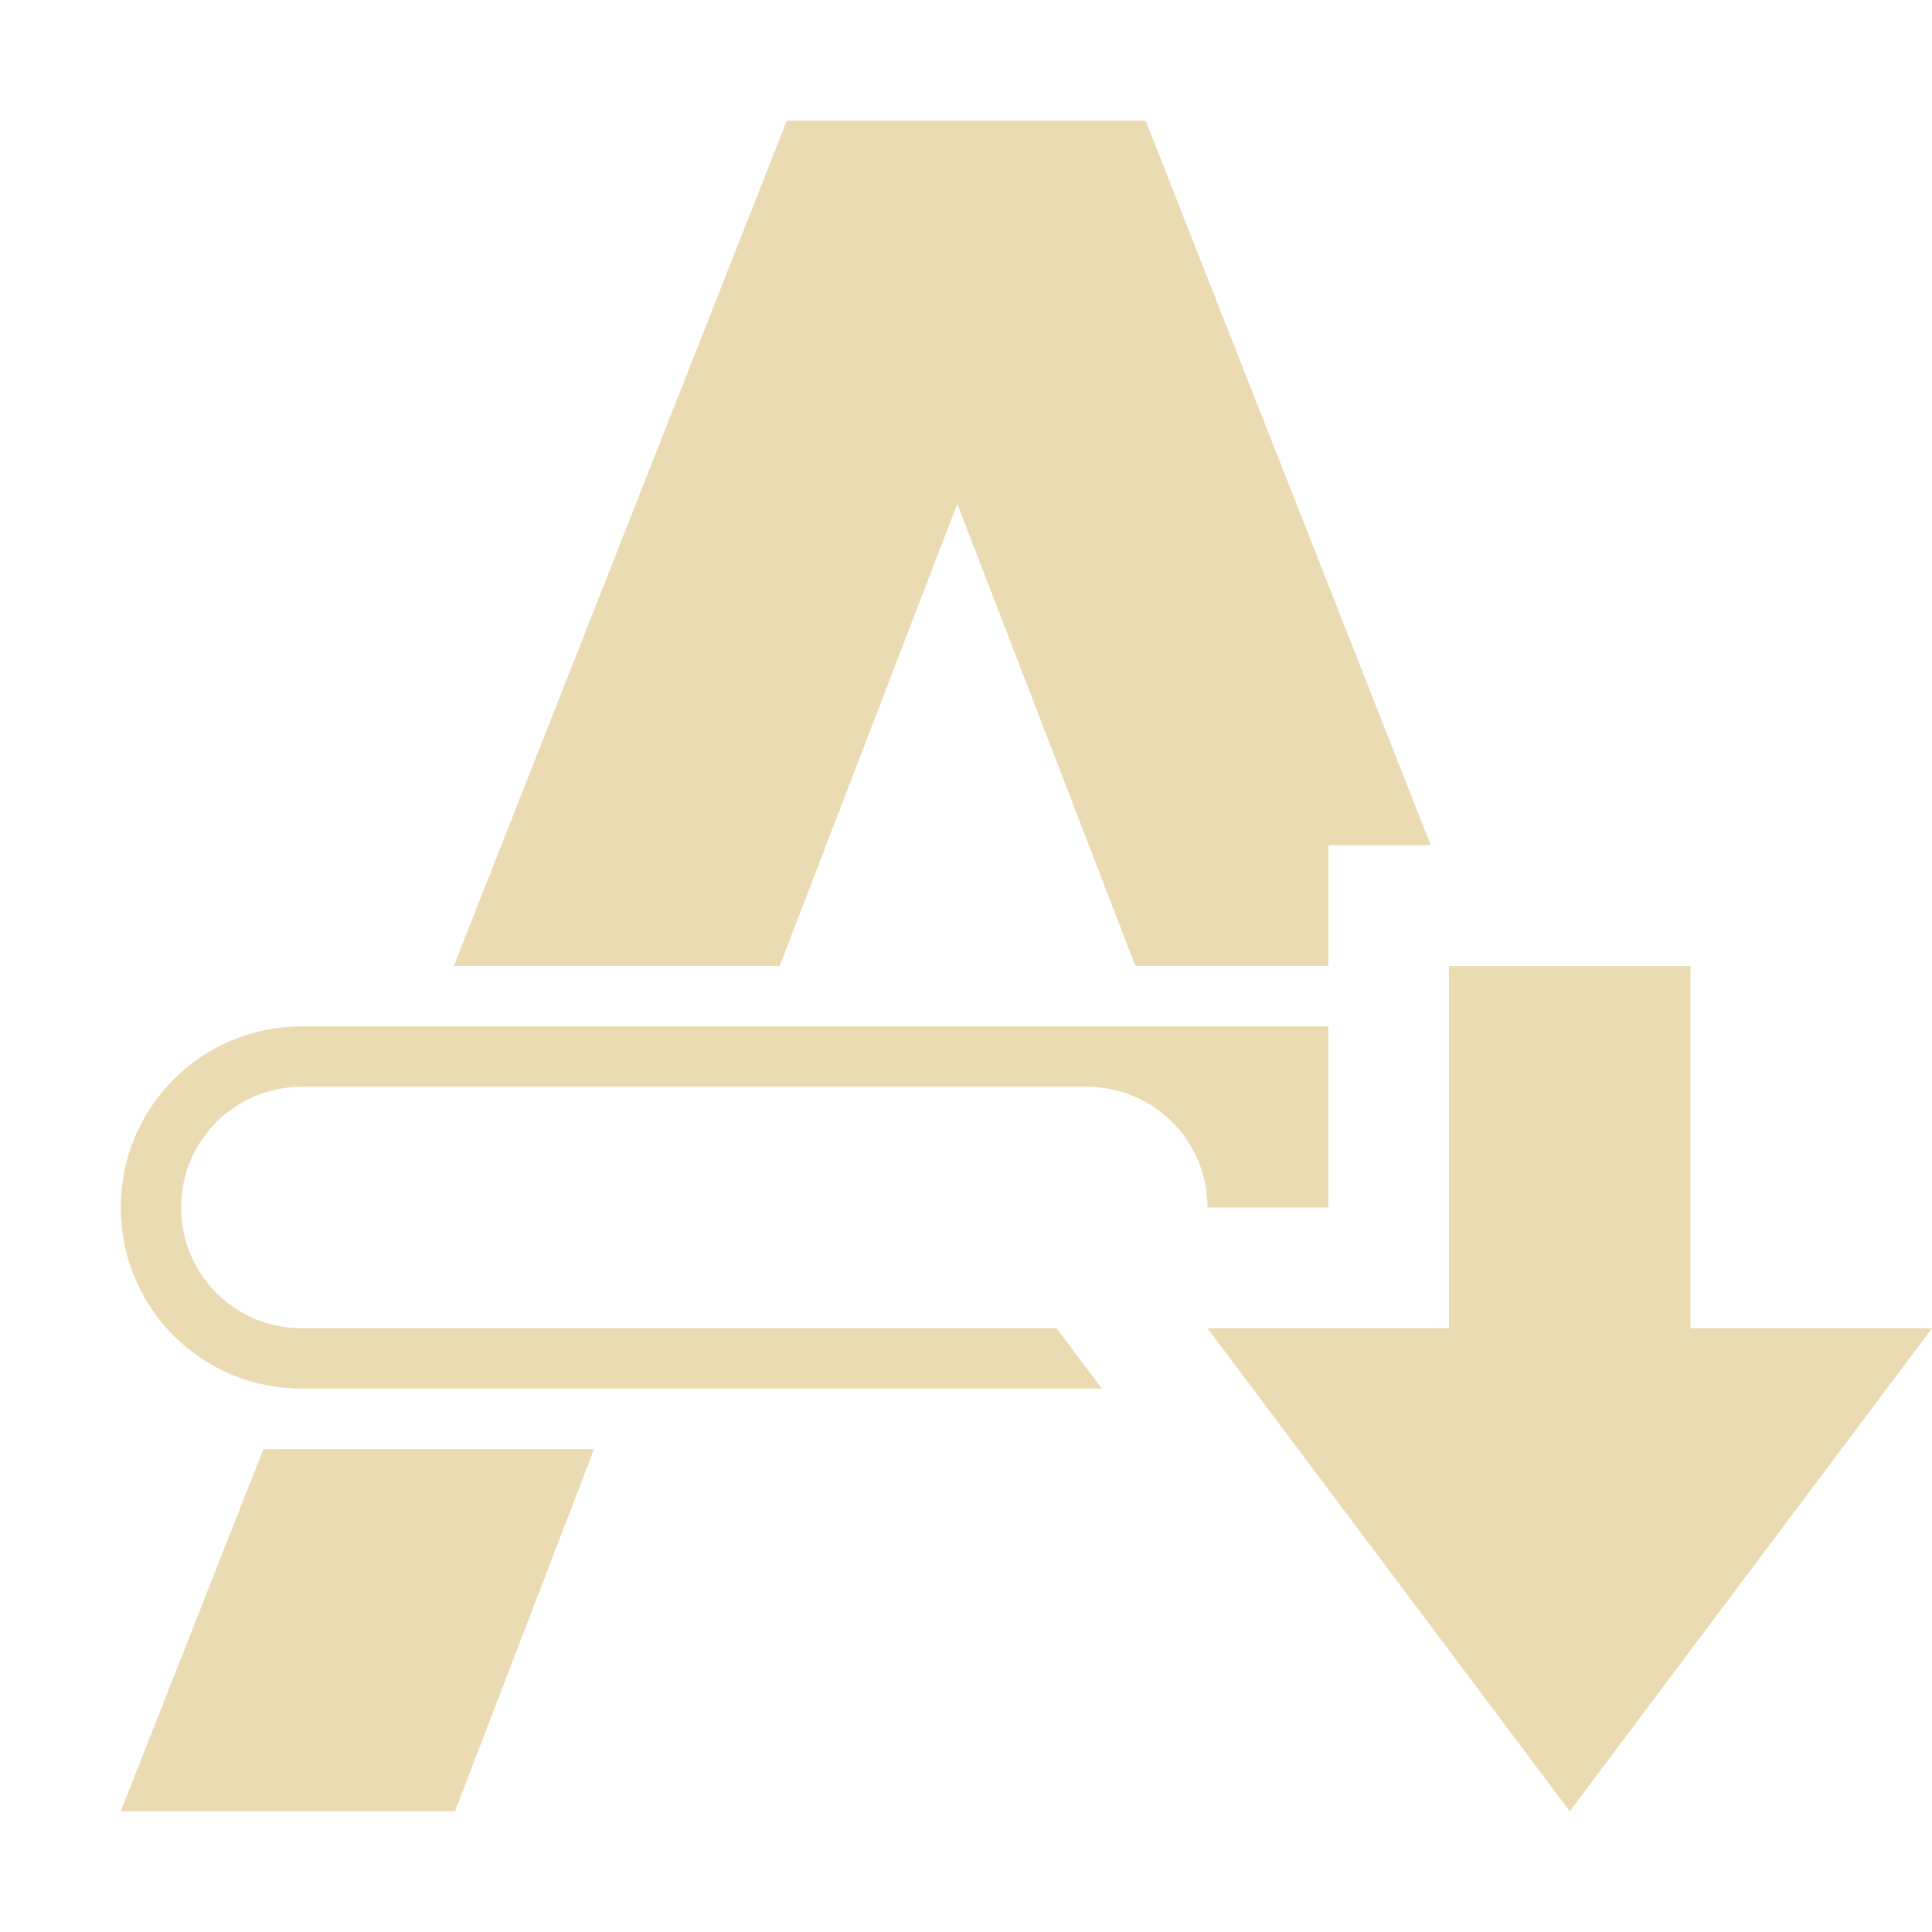 <svg width="16" height="16" version="1.1" xmlns="http://www.w3.org/2000/svg">
  <defs>
    <style id="current-color-scheme" type="text/css">.ColorScheme-Text { color:#ebdbb2; } .ColorScheme-Highlight { color:#458588; }</style>
  </defs>
  <path class="ColorScheme-Text" d="m6.516 1-2.758 7h2.699l1.471-3.828 1.475 3.828h1.598v-1h0.848l-2.361-6zm5.484 7v3h-2l3 4 3-4h-2v-3zm-9.5 0.5c-0.831 0-1.5 0.669-1.5 1.5s0.669 1.5 1.5 1.5h6.625l-0.375-0.5h-6.25c-0.554 0-1-0.446-1-1s0.446-1 1-1h6.5c0.554 0 1 0.446 1 1h1v-1.5zm-0.318 3.5-1.182 3h2.768l1.152-3z" fill="currentColor"/>
</svg>
